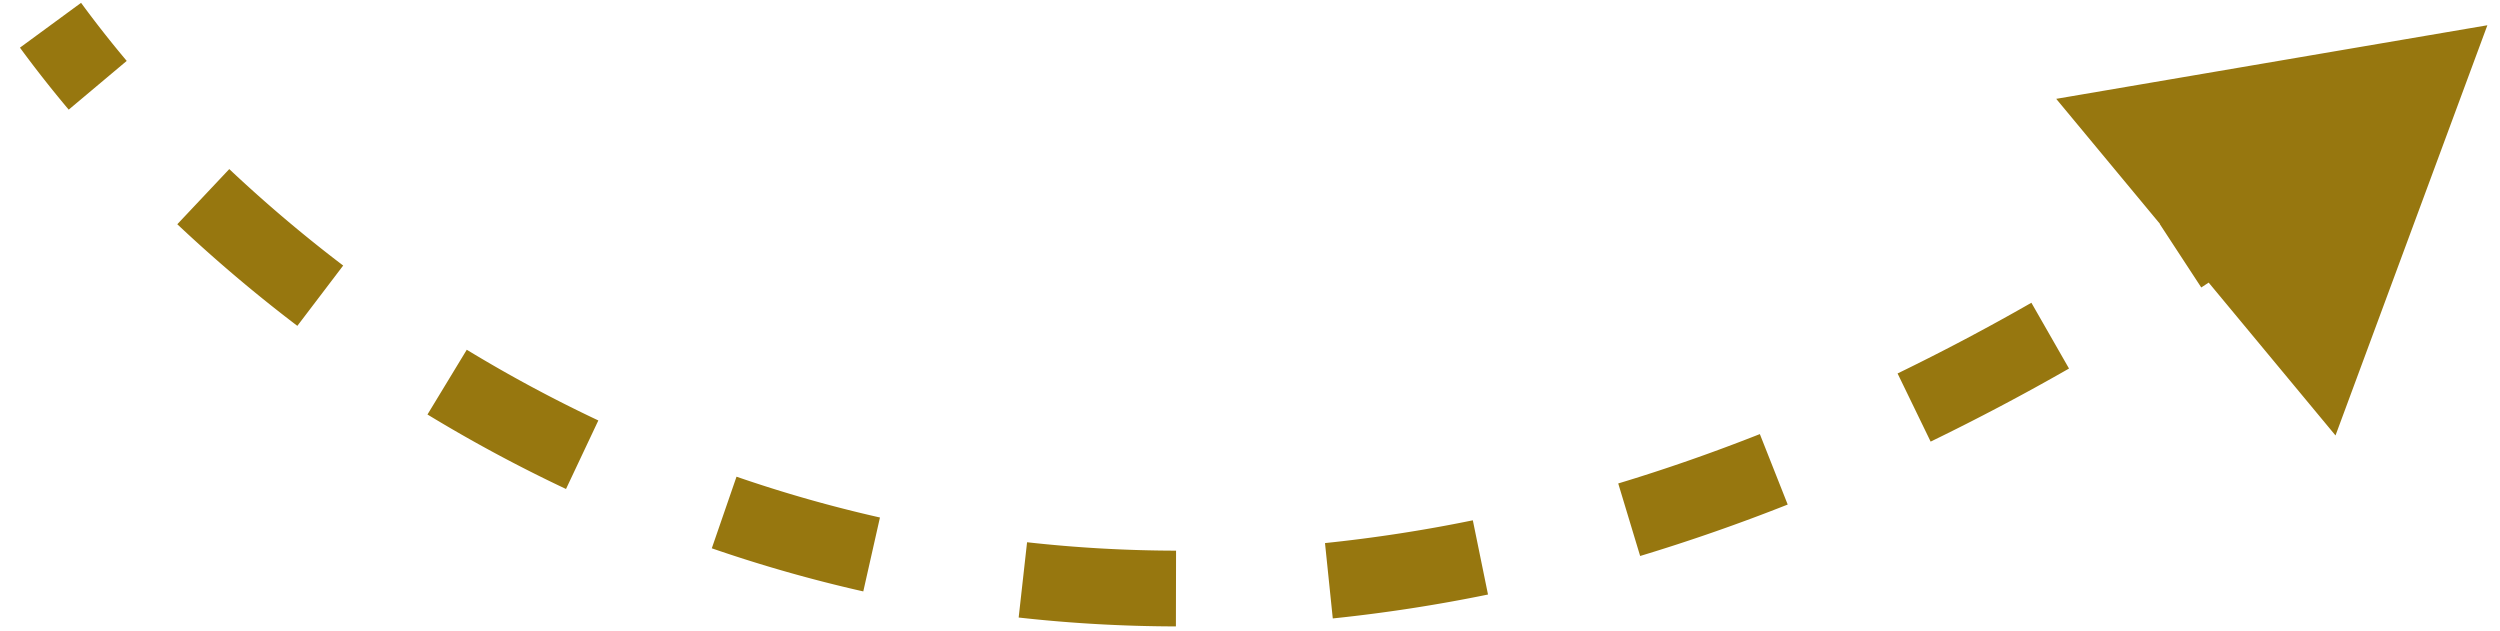 <svg xmlns="http://www.w3.org/2000/svg" width="99" height="25" fill="none"><path d="M98.5 1 81.426 3.914l11.06 13.33L98.5 1ZM.79 1.887a46.816 46.816 0 0 0 1.931 2.455l2.297-1.93A43.815 43.815 0 0 1 3.21.112L.79 1.887ZM7.021 8.88a58.933 58.933 0 0 0 4.754 4.024l1.815-2.388a55.935 55.935 0 0 1-4.511-3.82L7.02 8.881Zm9.907 7.534a59.095 59.095 0 0 0 5.486 2.95l1.28-2.714a56.084 56.084 0 0 1-5.21-2.8l-1.556 2.564Zm11.26 5.299a56.583 56.583 0 0 0 5.998 1.707l.66-2.927a53.619 53.619 0 0 1-5.68-1.616l-.979 2.836Zm12.151 2.741c2.02.226 4.096.347 6.227.352l.006-3a54.152 54.152 0 0 1-5.9-.333l-.333 2.981Zm12.439.036a62.861 62.861 0 0 0 6.147-.947l-.601-2.939a59.875 59.875 0 0 1-5.854.902l.308 2.984Zm12.172-2.473a74.366 74.366 0 0 0 5.843-2.037l-1.103-2.79c-1.9.75-3.77 1.4-5.608 1.955l.868 2.872Zm11.503-4.529a91.644 91.644 0 0 0 5.48-2.894l-1.49-2.605a88.691 88.691 0 0 1-5.299 2.8l1.31 2.7Zm10.717-6.104a114.26 114.26 0 0 0 5.049-3.503l-1.775-2.419a111.202 111.202 0 0 1-4.916 3.411l1.642 2.511Z" fill="#97770F"/></svg>
